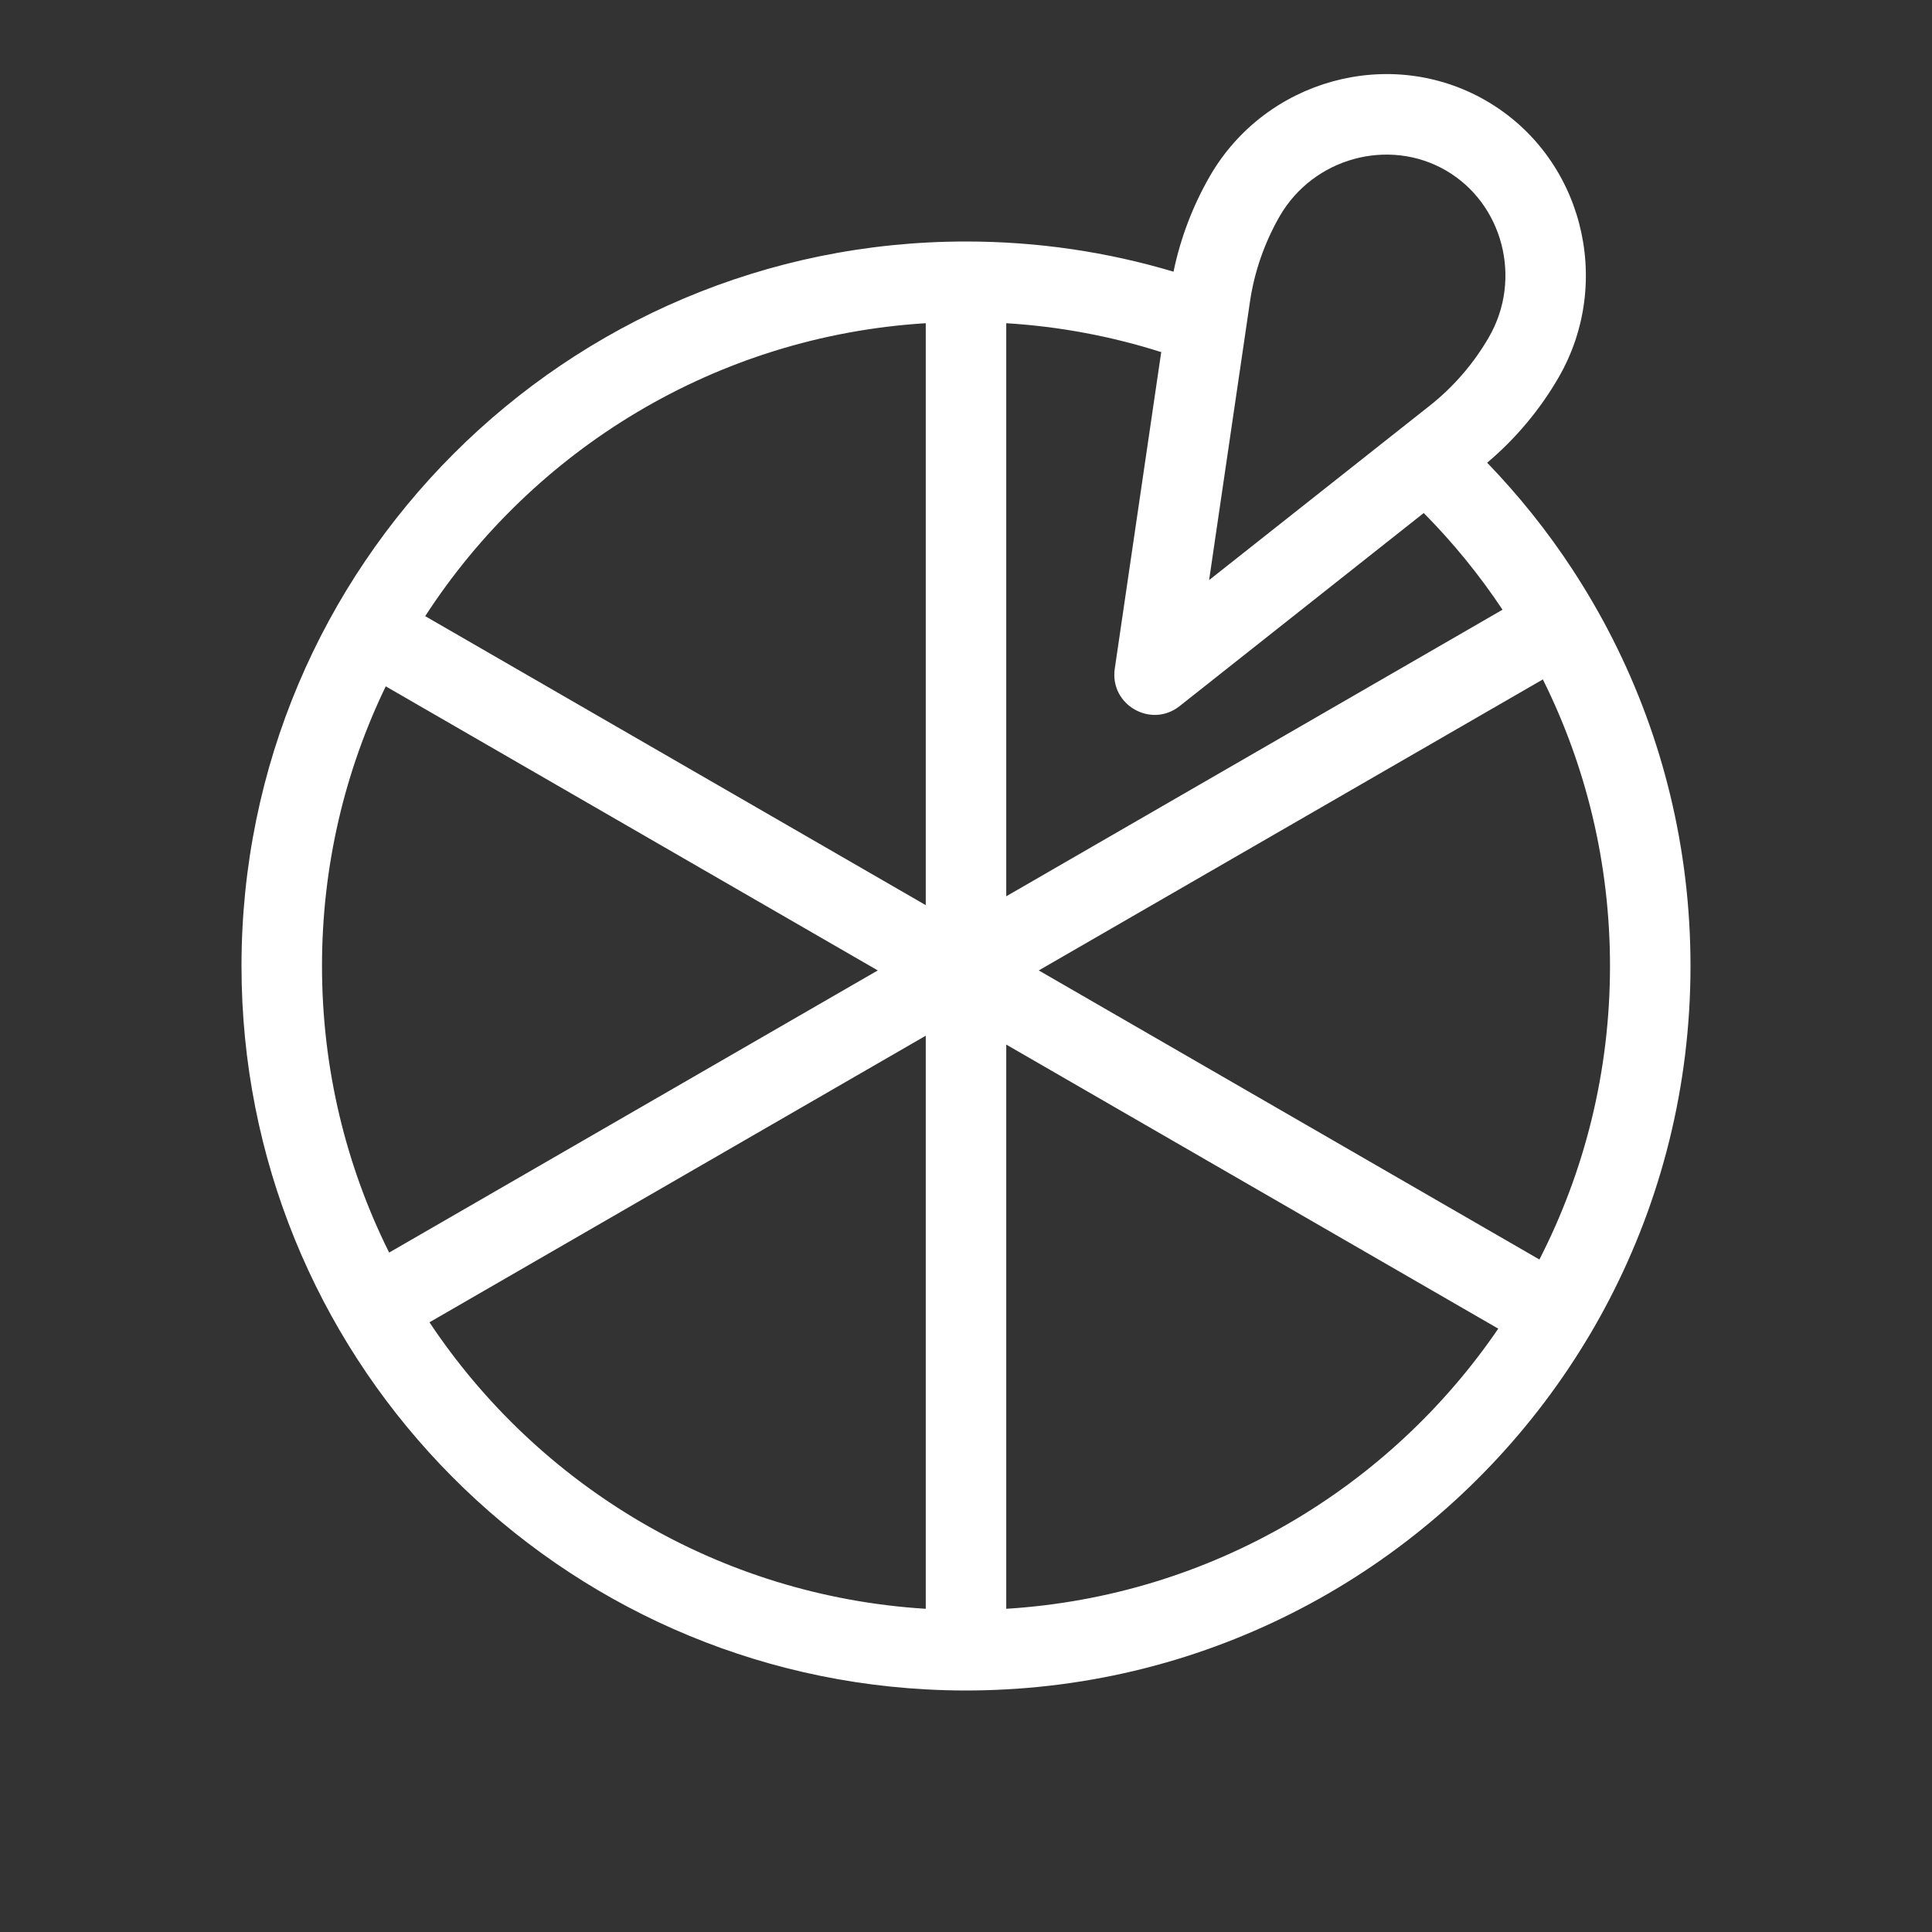 <svg width="24" height="24" viewBox="0 0 24 24" fill="none" xmlns="http://www.w3.org/2000/svg">
<rect x="0" y="0" width="24" height="24" fill="#333333" stroke="none"/>
<path fill-rule="evenodd" clip-rule="evenodd" d="M11.5 20.986C11.666 20.995 11.832 21 12 21C12.168 21 12.335 20.995 12.5 20.986C15.41 20.827 17.952 19.285 19.48 17.006C19.665 16.73 19.836 16.443 19.99 16.146C20.635 14.905 21 13.495 21 12C21 10.539 20.652 9.159 20.034 7.939C19.883 7.64 19.715 7.352 19.533 7.073C19.222 6.598 18.867 6.155 18.474 5.748C18.828 5.45 19.131 5.088 19.362 4.688C20.052 3.492 19.655 1.941 18.459 1.25C17.263 0.56 15.721 0.991 15.03 2.187C14.818 2.555 14.664 2.958 14.578 3.375C13.761 3.131 12.896 3 12 3C7.029 3 3 7.029 3 12C3 16.803 6.762 20.727 11.5 20.986ZM17.765 5.036L15.02 7.206L15.528 3.744C15.582 3.376 15.709 3.013 15.896 2.687C16.317 1.958 17.252 1.708 17.959 2.116C18.666 2.524 18.917 3.459 18.496 4.188C18.308 4.514 18.057 4.805 17.765 5.036ZM14.653 8.772L17.686 6.373C18.05 6.74 18.378 7.143 18.665 7.574L12.5 11.134V4.015C13.167 4.056 13.812 4.179 14.425 4.374L13.848 8.307C13.783 8.755 14.298 9.052 14.653 8.772ZM11.5 4.015C8.892 4.176 6.623 5.586 5.282 7.654L11.5 11.244V4.015ZM4.792 8.526C4.284 9.577 4 10.755 4 12C4 13.279 4.3 14.488 4.834 15.56L10.904 12.055L4.792 8.526ZM5.335 16.426C6.681 18.45 8.926 19.826 11.5 19.985V12.866L5.335 16.426ZM19.166 8.44L12.904 12.055L19.123 15.646C19.684 14.552 20 13.313 20 12C20 10.721 19.7 9.512 19.166 8.44ZM18.612 16.505L12.5 12.976V19.985C15.04 19.828 17.259 18.486 18.612 16.505Z" fill="#fff"/>
</svg>
